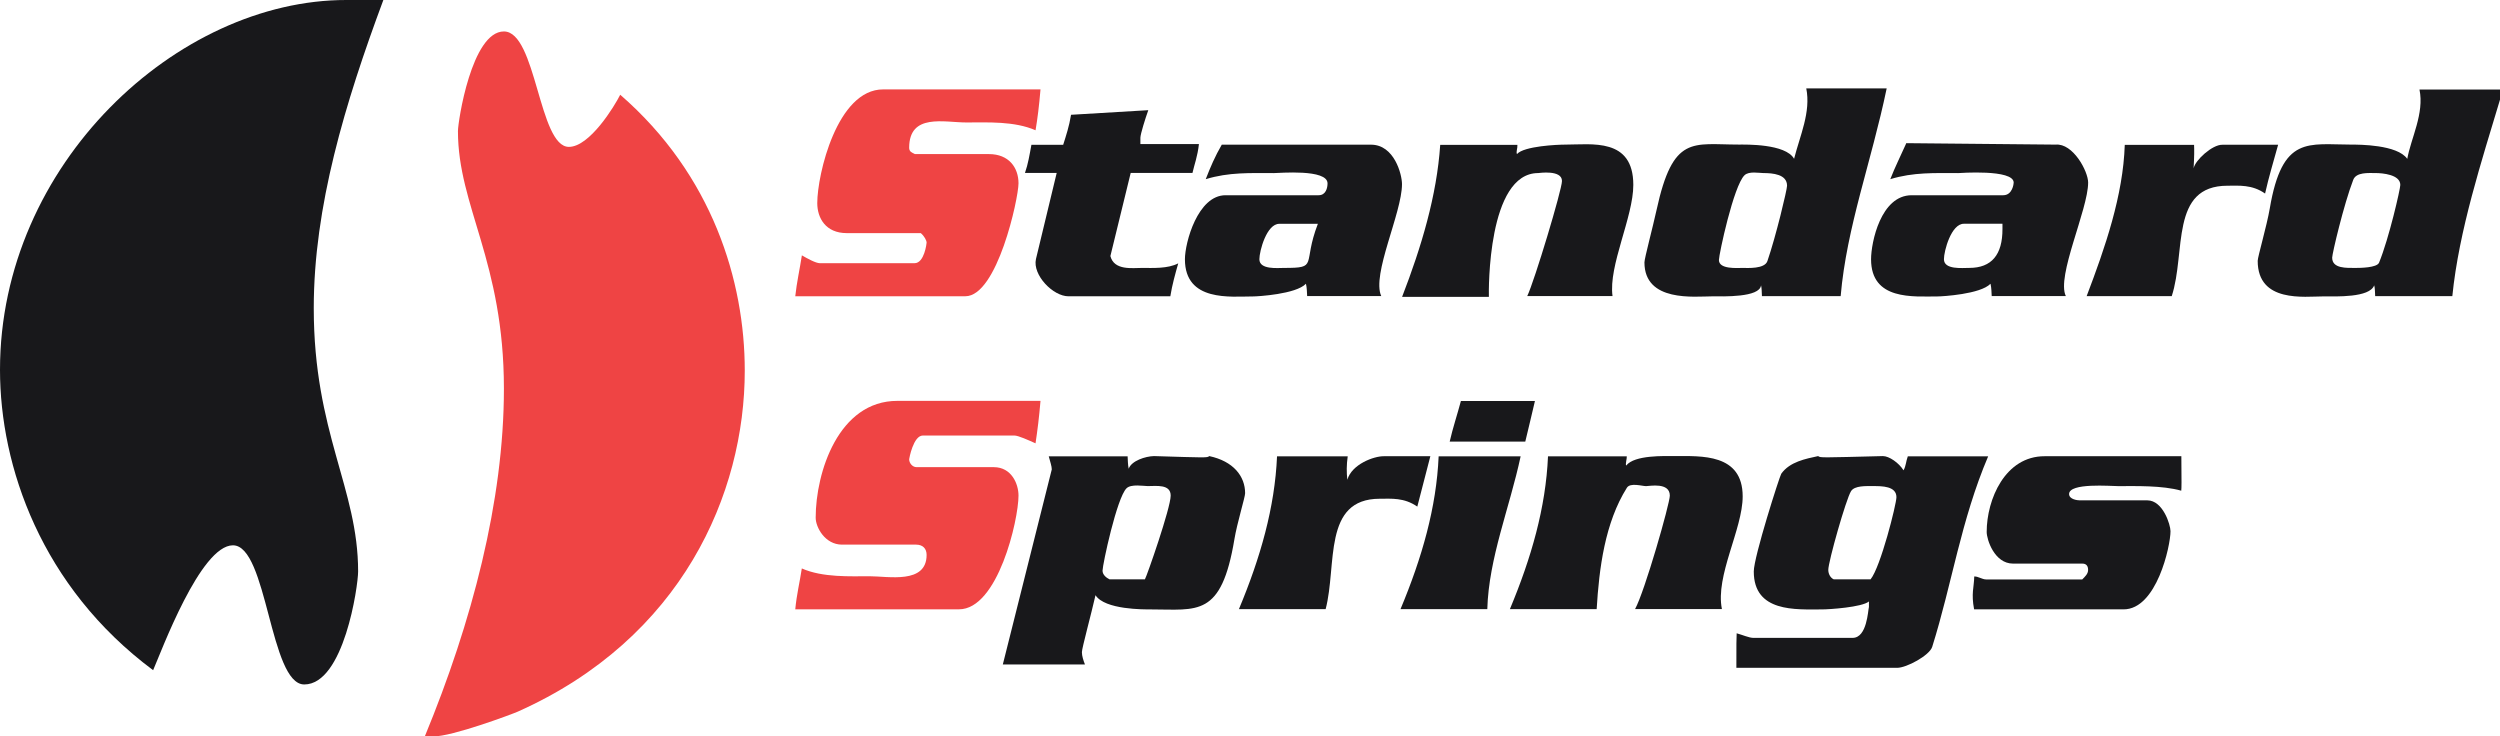 <svg width="129" height="38" viewBox="0 0 129 38" fill="none" xmlns="http://www.w3.org/2000/svg">
<g clip-path="url(#clip0_232_598)">
<path fill-rule="evenodd" clip-rule="evenodd" d="M17.876 6.37847e-06H19.781C17.793 5.349 16.19 10.669 16.19 15.901C16.19 22.326 18.479 25.201 18.479 29.485C18.479 30.249 17.743 35.318 15.699 35.318C13.921 35.318 13.798 28.138 12.02 28.138C10.343 28.138 8.327 33.61 7.901 34.582C2.123 30.282 0 24.059 0 19.082C0 8.476 9.148 -0.008 17.876 6.37847e-06Z" fill="#18181B"/>
<path fill-rule="evenodd" clip-rule="evenodd" d="M26.002 1.623C27.678 1.623 27.8 7.579 29.354 7.579C30.427 7.579 31.708 5.481 32.003 4.888C36.771 9.027 38.43 14.514 38.43 19.123C38.43 25.466 35.197 32.938 26.714 36.722C26.417 36.854 23.324 38.01 22.353 38H21.919C24.348 32.121 26.002 25.844 26.002 20.061C26.002 13.484 23.63 10.659 23.63 6.763C23.63 6.284 24.336 1.623 26.002 1.623Z" fill="#EF4444"/>
<path fill-rule="evenodd" clip-rule="evenodd" d="M75.383 20.69H79.203C79.046 21.382 78.882 22.033 78.705 22.786H74.804C74.961 22.094 75.206 21.36 75.383 20.69Z" fill="#18181B"/>
<path fill-rule="evenodd" clip-rule="evenodd" d="M65.895 23.546H69.542C69.479 23.988 69.479 24.382 69.523 24.756C69.748 23.959 70.891 23.532 71.413 23.541H73.806L73.133 26.141C72.452 25.667 71.791 25.735 71.198 25.735C68.234 25.735 68.999 29.162 68.403 31.432H63.928C65.038 28.779 65.781 26.182 65.895 23.546Z" fill="#18181B"/>
<path fill-rule="evenodd" clip-rule="evenodd" d="M74.235 23.546H78.465C77.901 26.192 76.818 28.796 76.745 31.431H72.266C73.377 28.777 74.12 26.182 74.234 23.546H74.235Z" fill="#18181B"/>
<path fill-rule="evenodd" clip-rule="evenodd" d="M79.877 23.546H83.942C83.954 23.656 83.86 23.954 83.911 24.023C84.342 23.468 85.895 23.534 86.407 23.534C87.776 23.534 89.922 23.391 89.922 25.614C89.922 27.307 88.5 29.716 88.851 31.429H84.369C84.87 30.518 86.163 25.982 86.163 25.574C86.163 24.87 85.11 25.084 84.936 25.084C84.732 25.084 84.122 24.892 83.948 25.167C82.814 26.972 82.514 29.32 82.388 31.432H77.91C79.02 28.779 79.763 26.184 79.877 23.546Z" fill="#18181B"/>
<path fill-rule="evenodd" clip-rule="evenodd" d="M93.202 4.56H97.353C96.564 8.357 95.287 11.697 94.978 15.282H90.916C90.904 15.09 90.909 14.862 90.87 14.721C90.802 15.36 88.921 15.292 88.328 15.292C87.459 15.292 84.853 15.608 84.853 13.538C84.853 13.334 85.284 11.725 85.478 10.837C86.326 6.942 87.337 7.46 89.718 7.46C90.066 7.46 92.135 7.409 92.575 8.194C92.878 6.999 93.45 5.776 93.203 4.559L93.202 4.56ZM124.845 4.62H129V5.143C128.065 8.269 126.881 11.881 126.54 15.282H122.559C122.547 15.09 122.552 14.862 122.508 14.723C122.278 15.37 120.524 15.294 119.89 15.294C118.919 15.294 116.497 15.641 116.497 13.458C116.497 13.254 116.967 11.656 117.12 10.759C117.764 6.965 119.103 7.462 121.362 7.462C121.709 7.462 123.704 7.458 124.215 8.198C124.399 7.149 125.104 5.85 124.845 4.62ZM98.363 7.387L106.07 7.462C106.967 7.38 107.748 8.838 107.748 9.42C107.748 10.807 106.097 14.276 106.598 15.278H102.772C102.76 15.09 102.762 14.859 102.71 14.641C102.196 15.182 100.217 15.296 99.981 15.296C98.724 15.296 96.547 15.51 96.547 13.378C96.547 12.511 97.048 10.074 98.642 10.074H103.365C103.845 10.074 103.906 9.483 103.906 9.421C103.906 8.718 101.075 8.932 101.044 8.932C99.828 8.932 98.736 8.879 97.539 9.245C97.777 8.629 98.104 7.977 98.365 7.389L98.363 7.387ZM63.042 7.465H70.738C71.954 7.462 72.343 9.012 72.343 9.501C72.343 10.99 70.765 14.175 71.273 15.278H67.449C67.437 15.09 67.439 14.859 67.387 14.641C66.873 15.182 64.894 15.296 64.658 15.296C63.514 15.296 61.142 15.591 61.142 13.378C61.142 12.511 61.807 10.074 63.238 10.074H68.041C68.42 10.074 68.501 9.687 68.501 9.462C68.501 8.708 65.997 8.932 65.721 8.932C64.505 8.932 63.413 8.879 62.216 9.245C62.454 8.629 62.701 8.055 63.044 7.465H63.042ZM90.986 8.93C91.476 8.93 92.212 8.991 92.212 9.583C92.212 9.787 91.638 12.197 91.198 13.472C91.055 13.89 90.158 13.825 89.922 13.825C89.647 13.825 88.696 13.907 88.696 13.417C88.696 13.132 89.454 9.585 90.016 9.044C90.241 8.82 90.781 8.93 90.986 8.93ZM122.588 8.93C122.915 8.93 123.856 9.002 123.856 9.542C123.856 9.746 123.28 12.28 122.759 13.555C122.646 13.82 121.77 13.825 121.566 13.825C121.075 13.825 120.34 13.866 120.34 13.295C120.34 13.091 120.936 10.557 121.426 9.282C121.58 8.874 122.21 8.93 122.588 8.93ZM66.016 11.549H68.002C67.188 13.665 68.06 13.825 66.251 13.825C65.934 13.825 64.984 13.927 64.984 13.377C64.984 12.948 65.362 11.541 66.016 11.549ZM101.339 11.546H103.327V11.815C103.332 13.14 102.77 13.824 101.615 13.824C101.247 13.824 100.307 13.926 100.307 13.375C100.307 12.947 100.685 11.539 101.339 11.546ZM54.117 23.547H58.185C58.197 23.736 58.196 23.969 58.24 24.187C58.385 23.774 59.107 23.544 59.546 23.534C62.246 23.616 62.297 23.627 62.396 23.534C63.643 23.799 64.248 24.573 64.248 25.45C64.248 25.654 63.829 27.006 63.696 27.822C63.021 31.871 61.795 31.446 59.383 31.446C59.045 31.446 57.008 31.468 56.528 30.712C56.315 31.66 55.826 33.445 55.826 33.649C55.826 33.853 55.903 34.079 55.983 34.285H51.746L54.272 24.221C54.272 24.063 54.192 23.831 54.116 23.547H54.117ZM93.818 23.534C93.917 23.626 93.97 23.614 97.159 23.534C97.476 23.534 97.98 23.879 98.222 24.268C98.351 24.042 98.346 23.806 98.443 23.547H102.589C101.182 26.855 100.724 30.124 99.702 33.377C99.569 33.815 98.375 34.466 97.885 34.46H89.597C89.597 33.2 89.597 32.957 89.612 32.678C89.895 32.755 90.26 32.914 90.464 32.914H95.595C96.341 32.914 96.385 31.502 96.437 31.32V31.035C96.082 31.334 94.389 31.446 94.011 31.446C92.662 31.446 90.495 31.609 90.495 29.488C90.495 28.733 91.83 24.569 91.912 24.447C92.352 23.825 93.173 23.675 93.817 23.534H93.818ZM59.221 25.082C59.66 25.082 60.407 24.97 60.407 25.572C60.407 26.214 59.175 29.733 59.078 29.892H57.248C57.076 29.809 56.891 29.651 56.891 29.447C56.891 29.141 57.628 25.686 58.129 25.196C58.364 24.962 59.017 25.082 59.221 25.082ZM96.67 25.082C97.109 25.082 97.856 25.082 97.856 25.654C97.856 26.01 97.04 29.259 96.523 29.892H94.616C94.444 29.809 94.34 29.61 94.34 29.406C94.34 28.978 95.256 25.754 95.512 25.346C95.696 25.05 96.292 25.082 96.67 25.082Z" fill="#18181B"/>
<path fill-rule="evenodd" clip-rule="evenodd" d="M45.575 4.613H53.69C53.618 5.466 53.536 6.121 53.434 6.722C52.336 6.245 50.992 6.319 49.857 6.319C48.722 6.319 46.913 5.83 46.913 7.625C46.913 7.829 47.055 7.875 47.21 7.951H51.032C52.054 7.951 52.555 8.645 52.555 9.46C52.555 10.225 51.462 15.294 49.806 15.287H41.036C41.108 14.595 41.272 13.861 41.377 13.176C41.662 13.342 42.099 13.581 42.304 13.581H47.189C47.7 13.581 47.813 12.55 47.813 12.52C47.813 12.408 47.695 12.183 47.513 12.029H43.694C42.6 12.029 42.171 11.245 42.171 10.48C42.171 9.012 43.193 4.606 45.575 4.613Z" fill="#EF4444"/>
<path fill-rule="evenodd" clip-rule="evenodd" d="M59.252 5.684C59.093 6.131 58.851 6.901 58.844 7.105V7.434H61.865C61.793 8.079 61.628 8.49 61.532 8.922H58.344L57.296 13.213C57.489 13.968 58.431 13.825 58.931 13.825C59.483 13.825 60.26 13.871 60.797 13.589C60.647 14.123 60.485 14.687 60.389 15.289H55.139C54.332 15.294 53.271 14.184 53.455 13.368L54.525 8.925H52.888C53.048 8.468 53.126 7.987 53.221 7.472H54.86C55.008 7.001 55.17 6.52 55.266 5.923L59.252 5.685V5.684Z" fill="#18181B"/>
<path fill-rule="evenodd" clip-rule="evenodd" d="M74.317 7.474H78.298C78.31 7.666 78.223 7.81 78.274 7.951C78.637 7.535 80.375 7.462 80.763 7.462C82.132 7.462 84.279 7.095 84.279 9.542C84.279 11.204 82.991 13.708 83.206 15.277H78.806C79.182 14.49 80.598 9.787 80.598 9.338C80.598 8.747 79.402 8.93 79.371 8.93C76.755 8.93 76.816 14.985 76.826 15.319H72.348C73.346 12.739 74.14 10.091 74.315 7.474H74.317Z" fill="#18181B"/>
<path fill-rule="evenodd" clip-rule="evenodd" d="M109.64 7.474H113.214C113.226 7.747 113.226 8.074 113.19 8.685C113.279 8.255 114.156 7.462 114.667 7.47H117.551C117.313 8.33 117.067 9.143 116.878 9.987C116.205 9.513 115.524 9.583 114.941 9.583C111.957 9.583 112.803 13.011 112.062 15.28H107.671C108.627 12.77 109.555 10.081 109.638 7.474H109.64Z" fill="#18181B"/>
<path fill-rule="evenodd" clip-rule="evenodd" d="M105.508 23.539H112.558C112.57 24.96 112.57 25.123 112.553 25.32C111.577 25.042 110.189 25.084 109.299 25.084C108.921 25.084 106.765 24.901 106.765 25.492C106.765 25.767 107.194 25.818 107.306 25.818H110.802C111.609 25.818 111.998 27.083 111.998 27.409C111.998 28.174 111.282 31.448 109.575 31.443H101.864C101.707 30.618 101.859 30.316 101.871 29.746C102.063 29.734 102.278 29.898 102.482 29.899H107.444C107.594 29.746 107.746 29.612 107.746 29.408C107.746 29.204 107.654 29.082 107.449 29.082H103.872C102.911 29.082 102.513 27.838 102.513 27.45C102.513 25.767 103.463 23.534 105.508 23.541V23.539Z" fill="#18181B"/>
<path fill-rule="evenodd" clip-rule="evenodd" d="M46.31 20.685H53.69C53.618 21.538 53.536 22.193 53.433 22.876C53.068 22.713 52.545 22.473 52.341 22.473H47.619C47.128 22.473 46.913 23.666 46.913 23.697C46.913 23.901 47.087 24.105 47.292 24.105H51.278C52.198 24.105 52.555 24.972 52.555 25.573C52.555 26.828 51.492 31.448 49.479 31.441H41.036C41.108 30.668 41.272 30.015 41.374 29.331C42.444 29.809 43.898 29.734 44.869 29.734C45.84 29.734 47.813 30.152 47.813 28.633C47.813 28.307 47.619 28.103 47.271 28.103H43.449C42.57 28.103 42.089 27.205 42.089 26.716C42.089 24.38 43.265 20.678 46.31 20.685Z" fill="#EF4444"/>
</g>
<defs>
<clipPath id="clip0_232_598">
<rect width="129" height="38" fill="white"/>
</clipPath>
</defs>
</svg>
